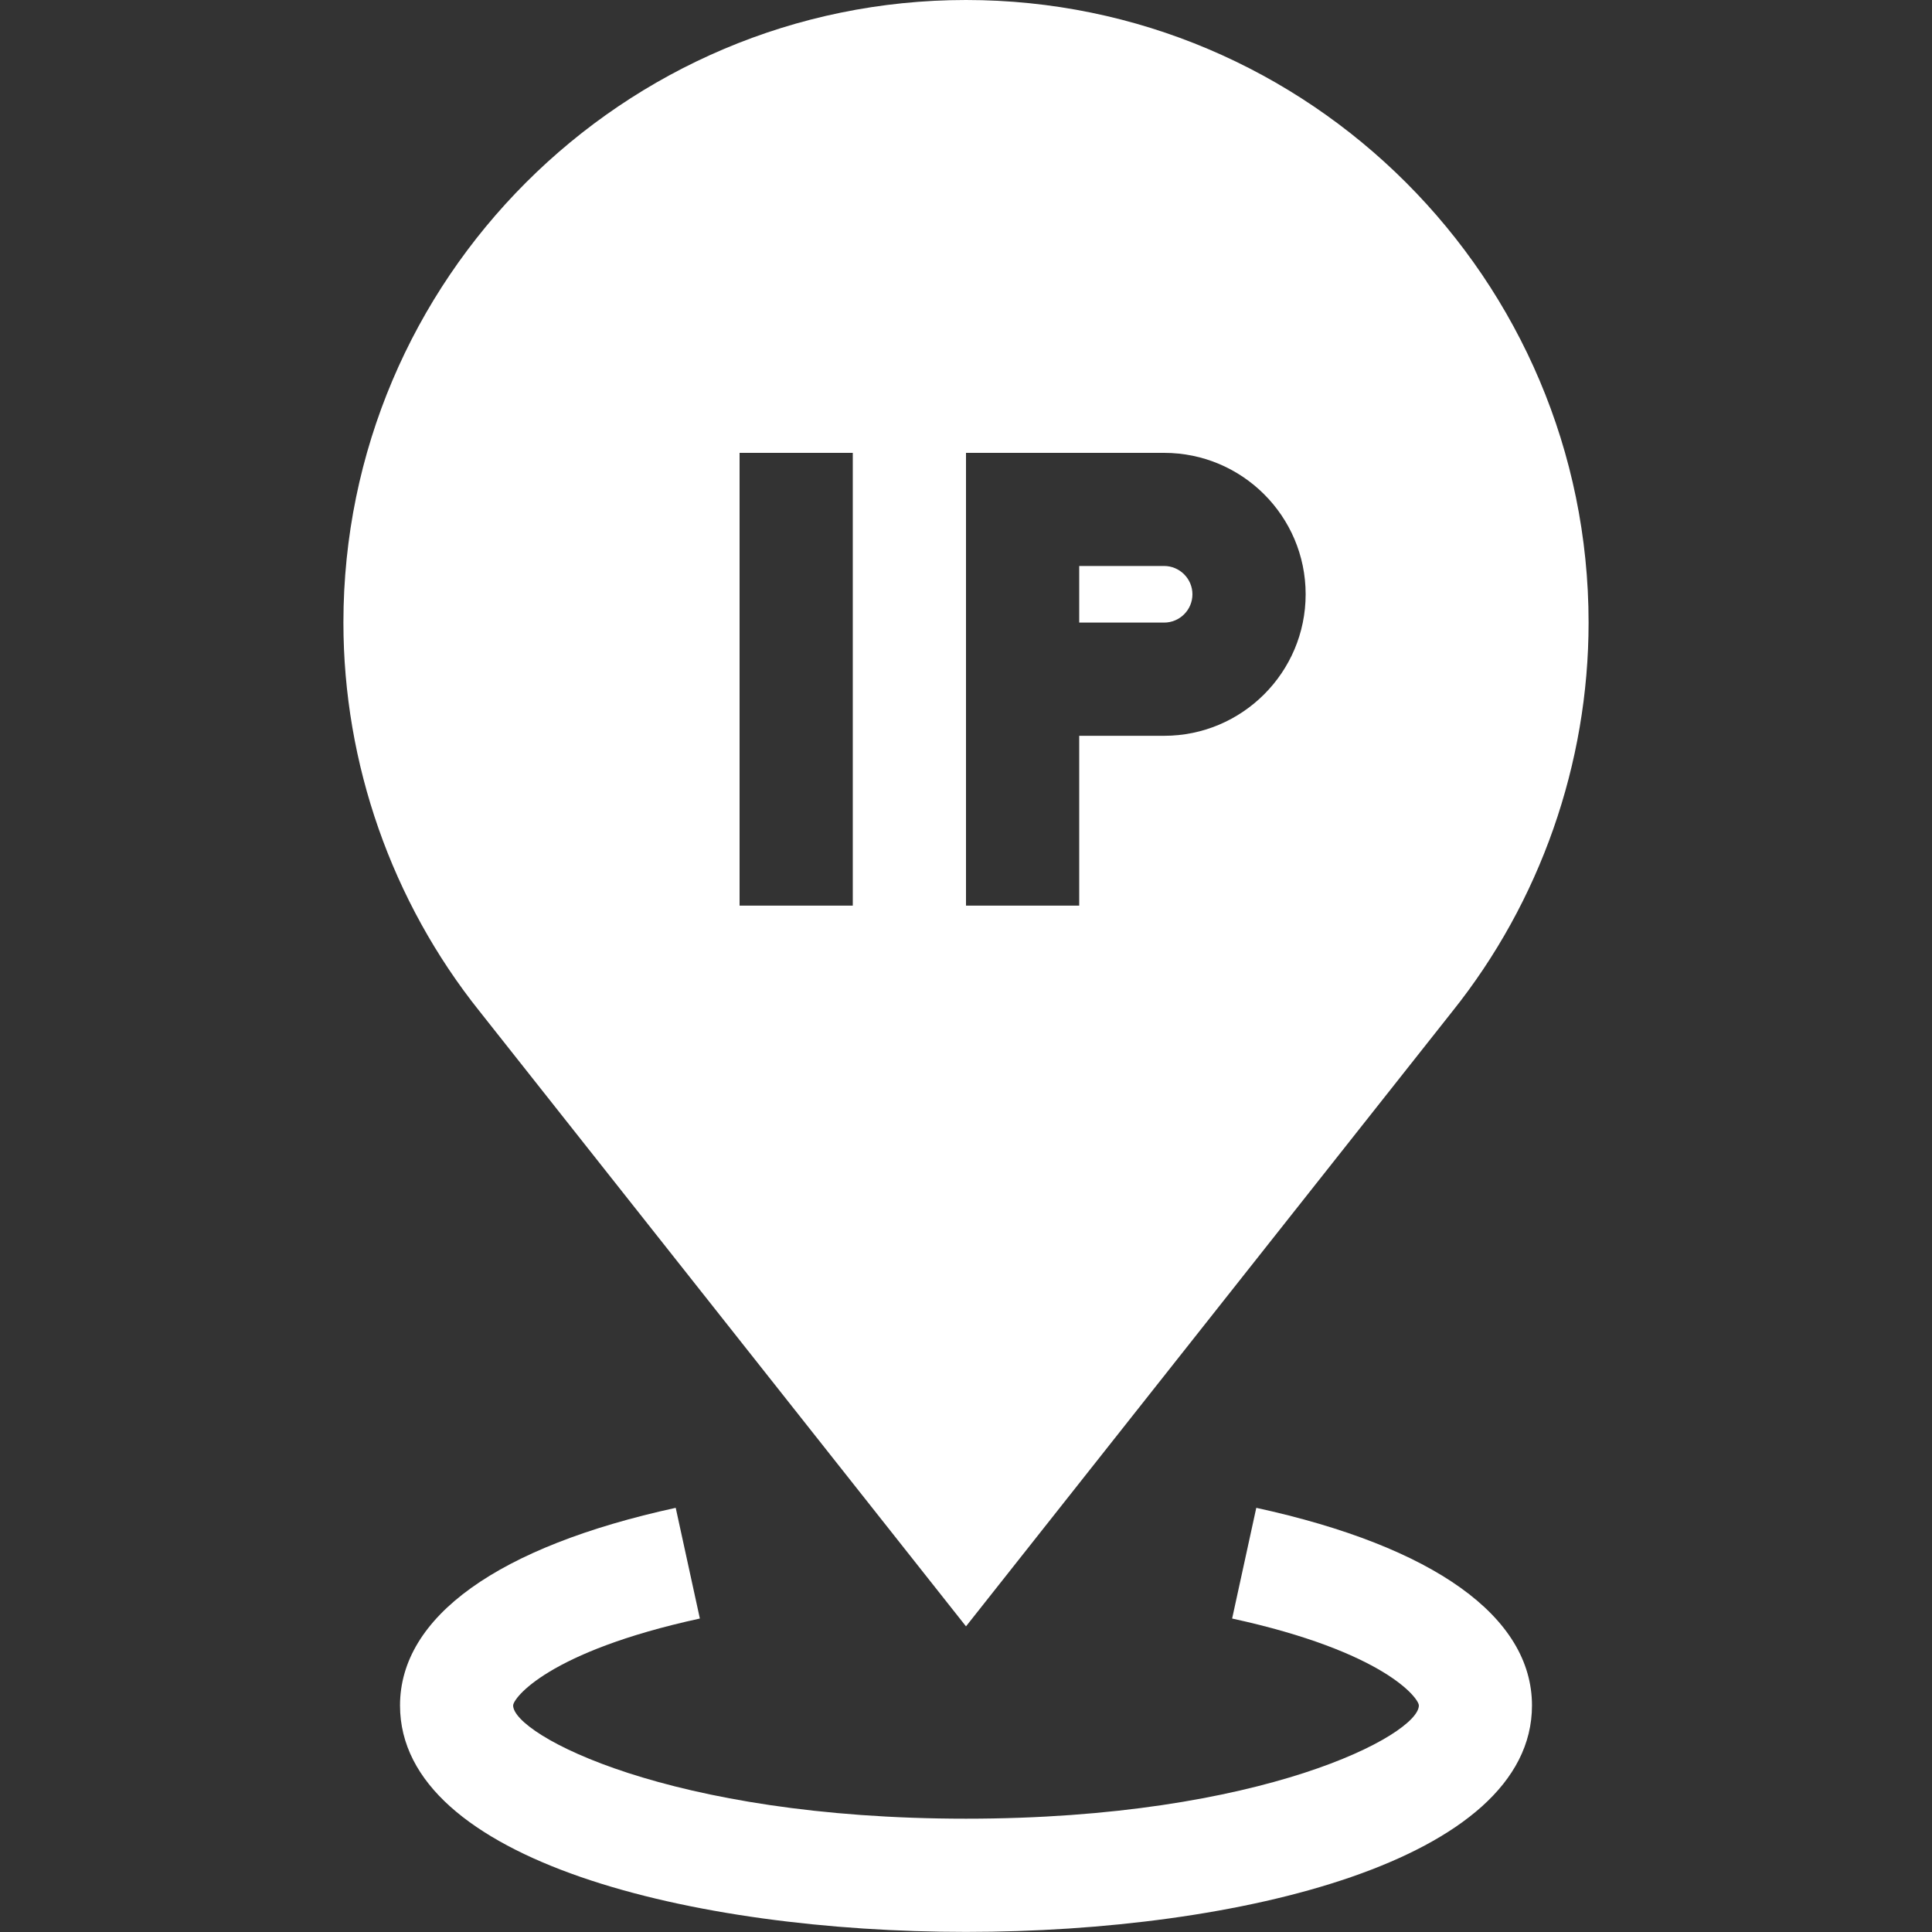 <svg xmlns="http://www.w3.org/2000/svg" width="20" height="20" viewBox="0 0 20 20" fill="none">
  <rect x="0" y="0" width="20" height="20" fill="#333333" stroke="none"/>
  <g clip-path="url(#clip0_2492_30586)">
    <path d="M10 19.999C7.178 19.999 4.141 19.265 4.141 17.655C4.141 16.737 5.155 16.01 6.995 15.609L7.245 16.755C5.669 17.098 5.312 17.581 5.312 17.655C5.312 17.956 6.924 18.827 10 18.827C13.076 18.827 14.688 17.956 14.688 17.655C14.688 17.581 14.331 17.098 12.755 16.755L13.005 15.609C14.845 16.01 15.859 16.737 15.859 17.655C15.859 19.265 12.822 19.999 10 19.999Z" fill="white"/>
    <path d="M12.051 5.859H11.172V6.445H12.051C12.212 6.445 12.344 6.314 12.344 6.152C12.344 5.991 12.212 5.859 12.051 5.859Z" fill="white"/>
    <path d="M10 0C6.446 0 3.555 2.891 3.555 6.445C3.555 7.904 4.056 9.334 4.966 10.471L10 16.836L15.034 10.471C15.944 9.334 16.445 7.904 16.445 6.445C16.445 2.891 13.554 0 10 0ZM8.828 9.375H7.656V4.688H8.828V9.375ZM12.051 7.617H11.172V9.375H10V7.617V7.031V4.688H12.051C12.859 4.688 13.516 5.344 13.516 6.152C13.516 6.96 12.859 7.617 12.051 7.617Z" fill="white"/>
  </g>
  <defs>
    <clipPath id="clip0_2492_30586">
      <rect width="20" height="20" fill="white"/>
    </clipPath>
  </defs>
</svg>
